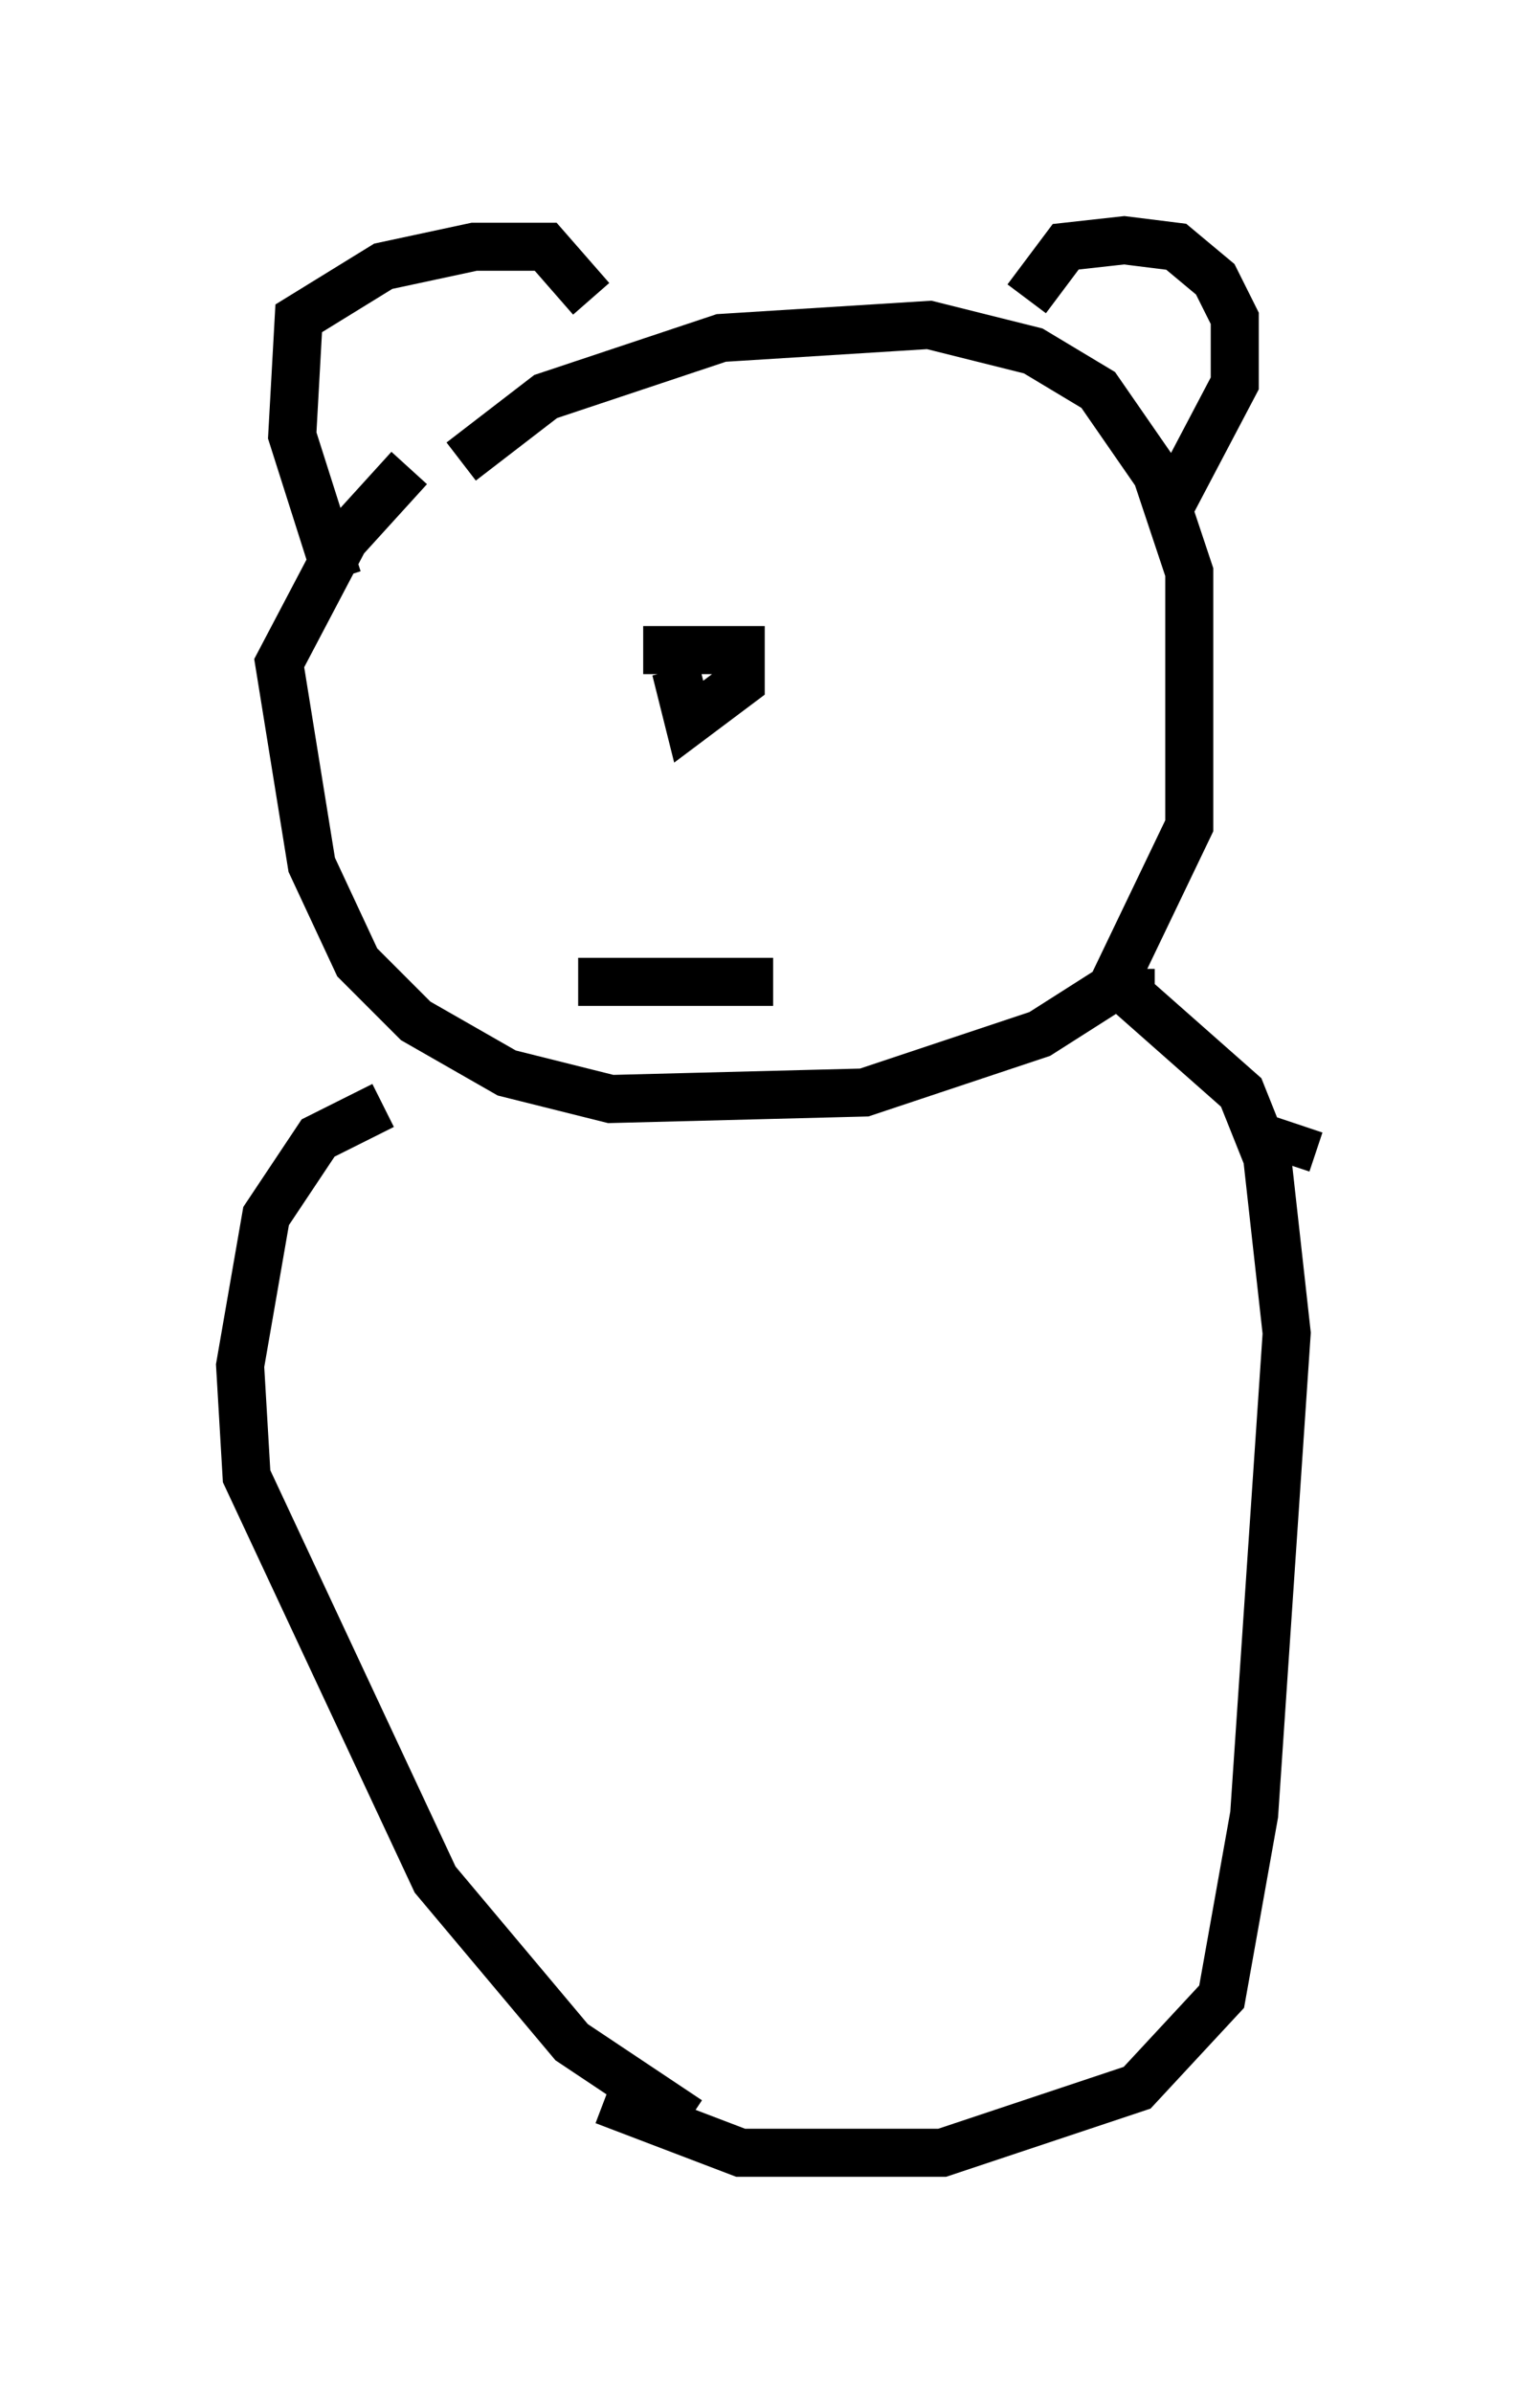 <?xml version="1.0" encoding="utf-8" ?>
<svg baseProfile="full" height="49.783" version="1.1" width="32.057" xmlns="http://www.w3.org/2000/svg" xmlns:ev="http://www.w3.org/2001/xml-events" xmlns:xlink="http://www.w3.org/1999/xlink"><defs /><rect fill="white" height="49.783" width="32.057" x="0" y="0" /><path d="M9.059, 11.495 m0.541, -1.894 l1.759, -1.353 3.654, -1.218 l4.33, -0.271 2.165, 0.541 l1.353, 0.812 1.218, 1.759 l0.677, 2.03 0.0, 5.277 l-1.624, 3.383 -1.488, 0.947 l-3.654, 1.218 -5.277, 0.135 l-2.165, -0.541 -1.894, -1.083 l-1.218, -1.218 -0.947, -2.03 l-0.677, -4.195 1.353, -2.571 l1.353, -1.488 m-1.488, 2.3 l-0.947, -2.977 0.135, -2.436 l1.759, -1.083 1.894, -0.406 l1.488, 0.0 0.947, 1.083 m9.066, 0.0 l0.812, -1.083 1.218, -0.135 l1.083, 0.135 0.812, 0.677 l0.406, 0.812 0.0, 1.353 l-1.353, 2.571 m-10.961, 2.977 l2.03, 0.0 0.0, 0.677 l-1.083, 0.812 -0.271, -1.083 m5.007, -2.842 l0.0, 0.0 m-9.202, 0.406 l0.0, 0.0 m2.165, 8.931 l4.059, 0.0 m-8.119, 2.571 l-1.353, 0.677 -1.083, 1.624 l-0.541, 3.112 0.135, 2.3 l3.924, 8.39 2.842, 3.383 l2.436, 1.624 m9.202, -23.951 l0.0, 0.541 2.3, 2.03 l0.541, 1.353 0.406, 3.654 l-0.677, 10.013 -0.677, 3.789 l-1.759, 1.894 -4.059, 1.353 l-4.195, 0.0 -2.842, -1.083 m14.208, -19.486 l0.271, -0.812 " fill="none" stroke="black" stroke-width="1" /></svg>